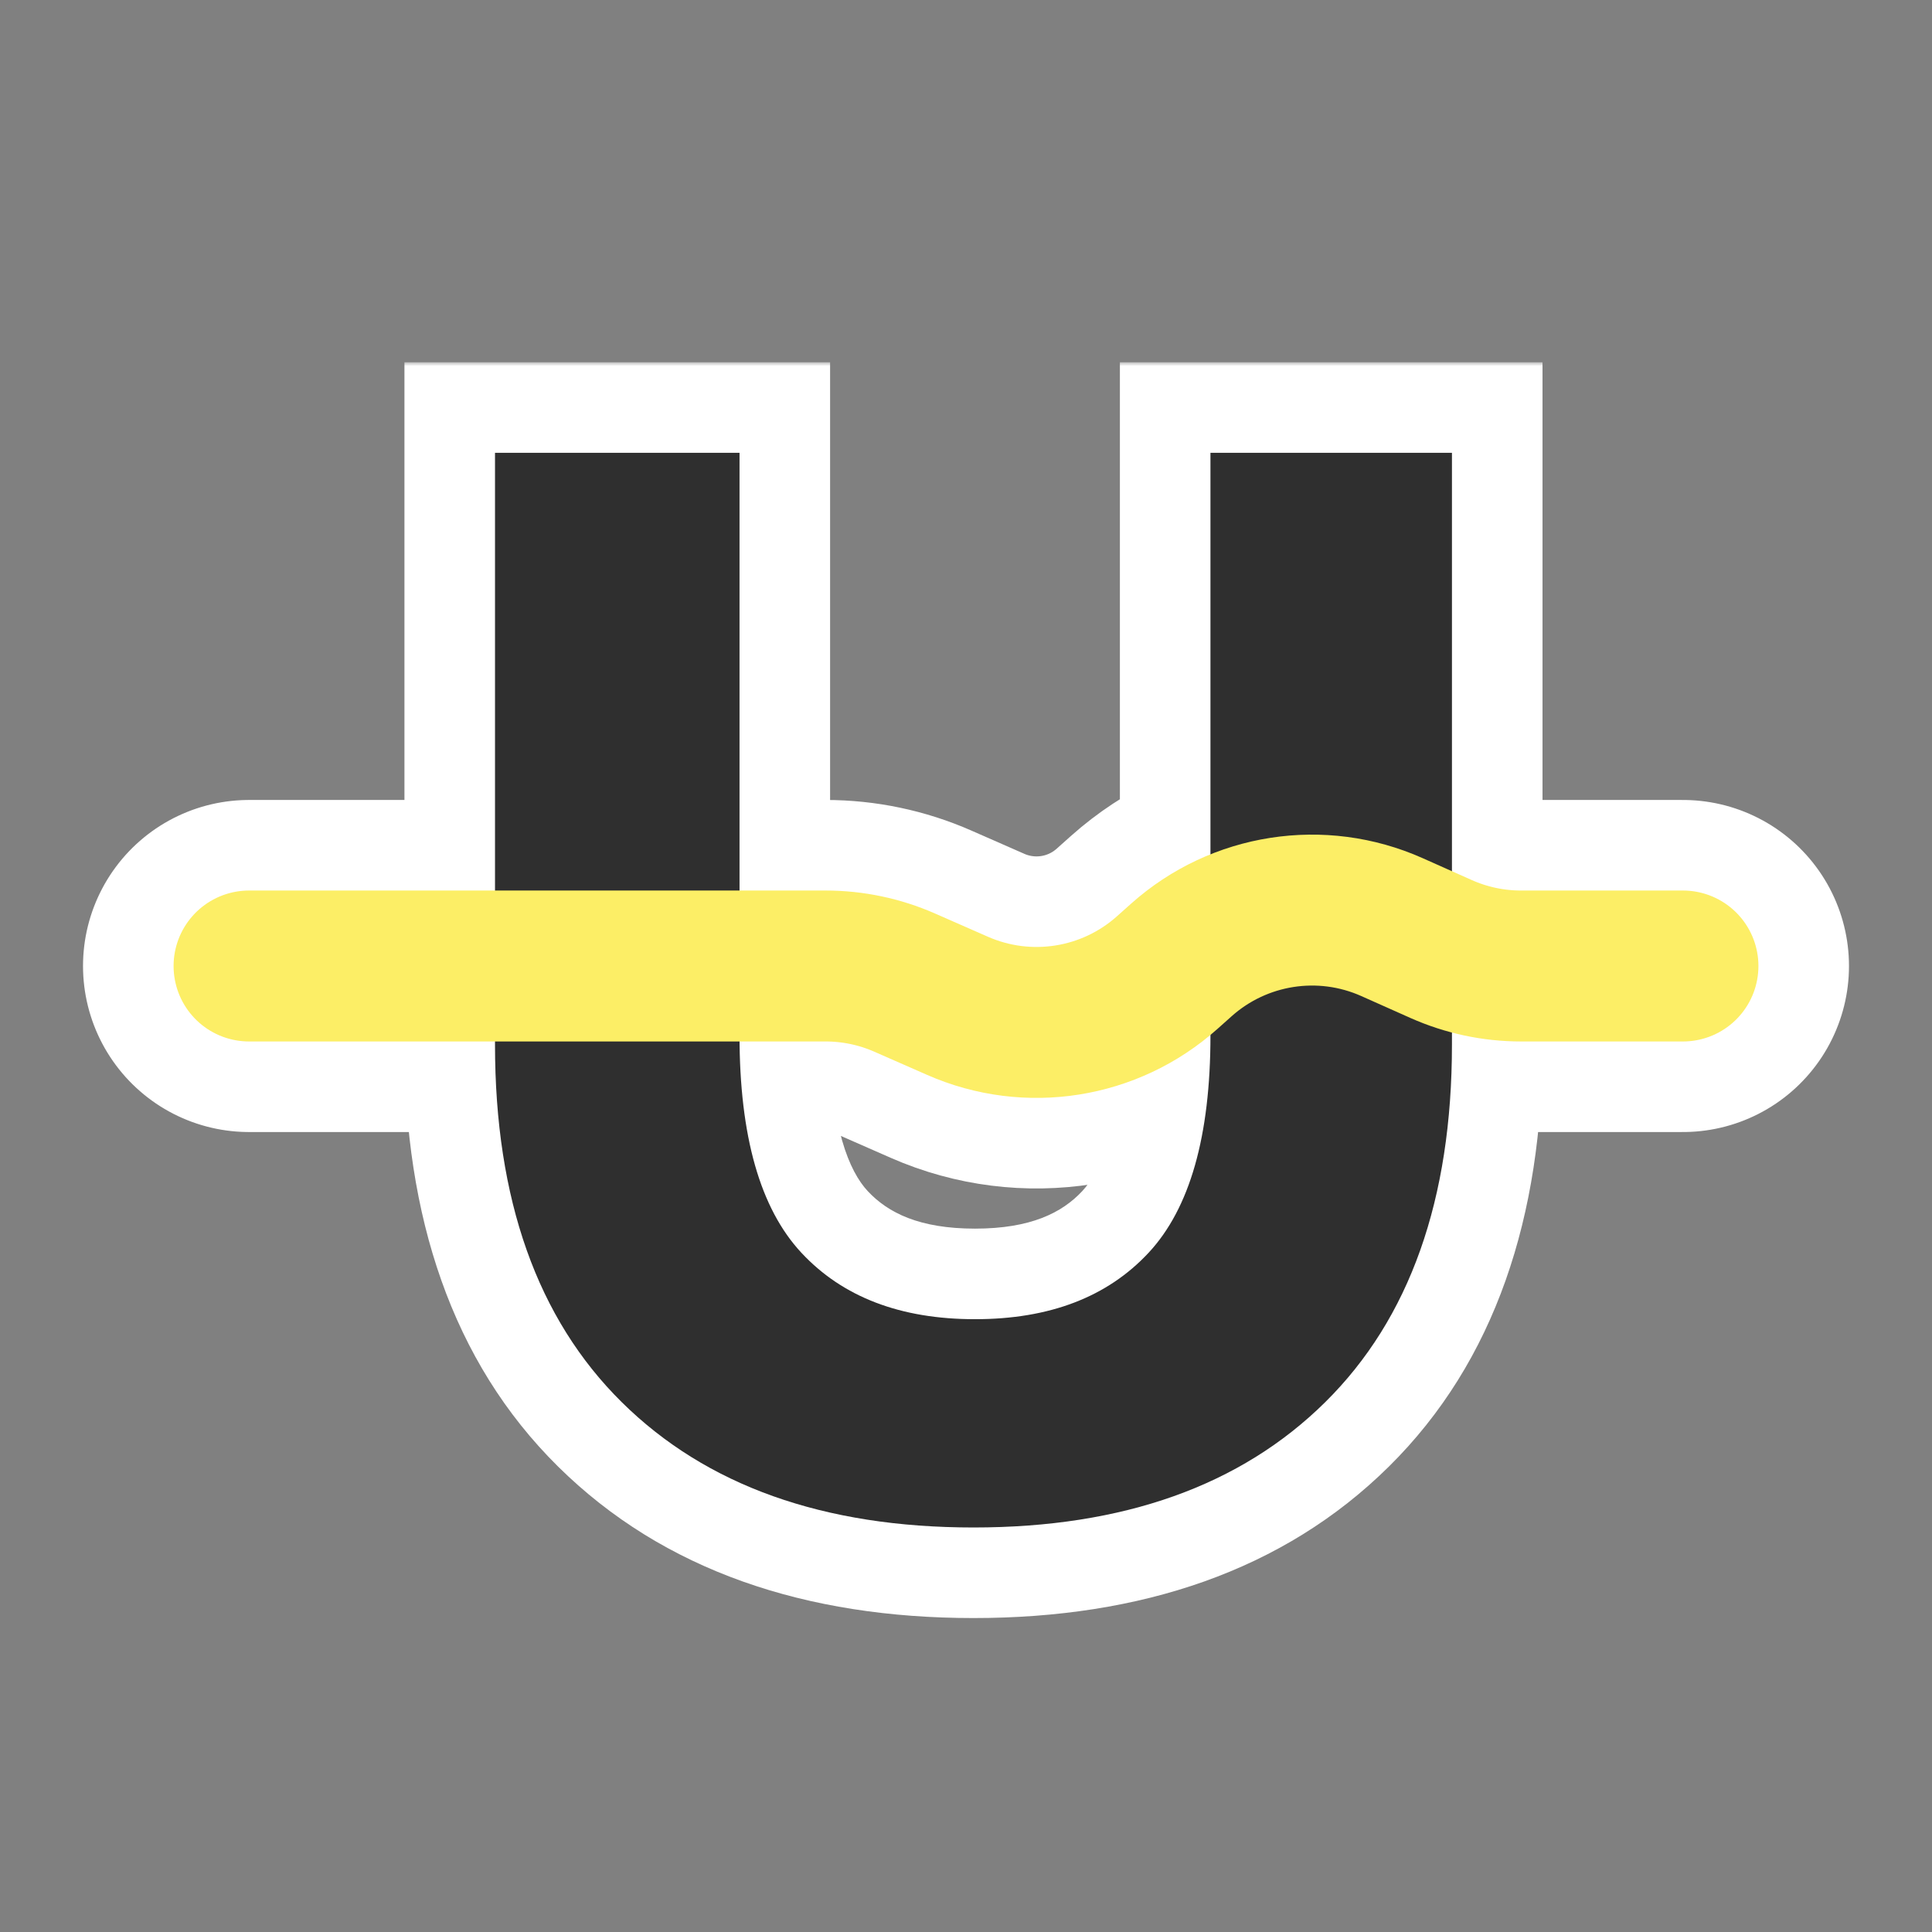 <svg viewBox="0 0 256 256" fill="none" xmlns="http://www.w3.org/2000/svg">
<rect x="0" y="0" width="256" height="256" fill="#808080" stroke="none"/>
<mask id="mask0_125_40" style="mask-type:alpha" maskUnits="userSpaceOnUse" x="0" y="0" width="256" height="256">
<rect width="256" height="256" fill="#D9D9D9"/>
</mask>
<g mask="url(#mask0_125_40)">
<path d="M33 128H79.197H109.403C113.002 128 116.562 128.747 119.857 130.194L126.891 133.283C136.209 137.375 147.058 135.655 154.652 128.881L156.548 127.189C164.183 120.379 175.102 118.68 184.445 122.847L190.945 125.746C194.278 127.232 197.886 128 201.535 128H223" stroke="white" stroke-width="44" stroke-linecap="round"/>
<mask id="path-3-outside-1_125_40" maskUnits="userSpaceOnUse" x="53" y="48" width="152" height="167" fill="black">
<rect fill="white" x="53" y="48" width="152" height="167"/>
<path d="M128.991 202.4C109.125 202.4 93.591 196.867 82.391 185.8C71.191 174.733 65.591 158.933 65.591 138.4V60H97.991V137.2C97.991 150.533 100.725 160.133 106.191 166C111.658 171.867 119.325 174.8 129.191 174.8C139.058 174.8 146.725 171.867 152.191 166C157.658 160.133 160.391 150.533 160.391 137.2V60H192.391V138.4C192.391 158.933 186.791 174.733 175.591 185.8C164.391 196.867 148.858 202.4 128.991 202.4Z"/>
</mask>
<path d="M128.991 202.4C109.125 202.4 93.591 196.867 82.391 185.8C71.191 174.733 65.591 158.933 65.591 138.4V60H97.991V137.2C97.991 150.533 100.725 160.133 106.191 166C111.658 171.867 119.325 174.8 129.191 174.8C139.058 174.8 146.725 171.867 152.191 166C157.658 160.133 160.391 150.533 160.391 137.2V60H192.391V138.4C192.391 158.933 186.791 174.733 175.591 185.8C164.391 196.867 148.858 202.4 128.991 202.4Z" fill="white"/>
<path d="M82.391 185.8L90.826 177.264L82.391 185.8ZM65.591 60V48H53.591V60H65.591ZM97.991 60H109.991V48H97.991V60ZM106.191 166L97.412 174.181H97.412L106.191 166ZM152.191 166L160.971 174.181L160.971 174.181L152.191 166ZM160.391 60V48H148.391V60H160.391ZM192.391 60H204.391V48H192.391V60ZM175.591 185.8L184.026 194.336H184.026L175.591 185.8ZM128.991 190.4C111.414 190.4 99.229 185.567 90.826 177.264L73.957 194.336C87.954 208.166 106.836 214.4 128.991 214.4V190.4ZM90.826 177.264C82.541 169.078 77.591 156.743 77.591 138.4H53.591C53.591 161.123 59.841 180.388 73.957 194.336L90.826 177.264ZM77.591 138.4V60H53.591V138.4H77.591ZM65.591 72H97.991V48H65.591V72ZM85.991 60V137.2H109.991V60H85.991ZM85.991 137.2C85.991 151.684 88.874 165.018 97.412 174.181L114.971 157.819C112.575 155.248 109.991 149.382 109.991 137.2H85.991ZM97.412 174.181C105.655 183.027 116.819 186.8 129.191 186.8V162.8C121.83 162.8 117.661 160.706 114.971 157.819L97.412 174.181ZM129.191 186.8C141.564 186.8 152.728 183.027 160.971 174.181L143.412 157.819C140.722 160.706 136.552 162.8 129.191 162.8V186.8ZM160.971 174.181C169.508 165.018 172.391 151.684 172.391 137.2H148.391C148.391 149.382 145.808 155.248 143.412 157.819L160.971 174.181ZM172.391 137.2V60H148.391V137.2H172.391ZM160.391 72H192.391V48H160.391V72ZM180.391 60V138.4H204.391V60H180.391ZM180.391 138.4C180.391 156.743 175.441 169.078 167.157 177.264L184.026 194.336C198.142 180.388 204.391 161.123 204.391 138.4H180.391ZM167.157 177.264C158.754 185.567 146.569 190.4 128.991 190.4V214.4C151.147 214.4 170.029 208.166 184.026 194.336L167.157 177.264Z" fill="white" mask="url(#path-3-outside-1_125_40)"/>
<path d="M128.991 202.4C109.125 202.4 93.591 196.867 82.391 185.8C71.191 174.733 65.591 158.933 65.591 138.4V60H97.991V137.2C97.991 150.533 100.725 160.133 106.191 166C111.658 171.867 119.325 174.8 129.191 174.8C139.058 174.8 146.725 171.867 152.191 166C157.658 160.133 160.391 150.533 160.391 137.2V60H192.391V138.4C192.391 158.933 186.791 174.733 175.591 185.8C164.391 196.867 148.858 202.4 128.991 202.4Z" fill="#2F2F2F"/>
<path d="M33 128H79.197H109.403C113.002 128 116.562 128.747 119.857 130.194L126.891 133.283C136.209 137.375 147.058 135.655 154.652 128.881L156.548 127.189C164.183 120.379 175.102 118.68 184.445 122.847L190.945 125.746C194.278 127.232 197.886 128 201.535 128H223" stroke="#FCEE66" stroke-width="20" stroke-linecap="round"/>
</g>
</svg>
